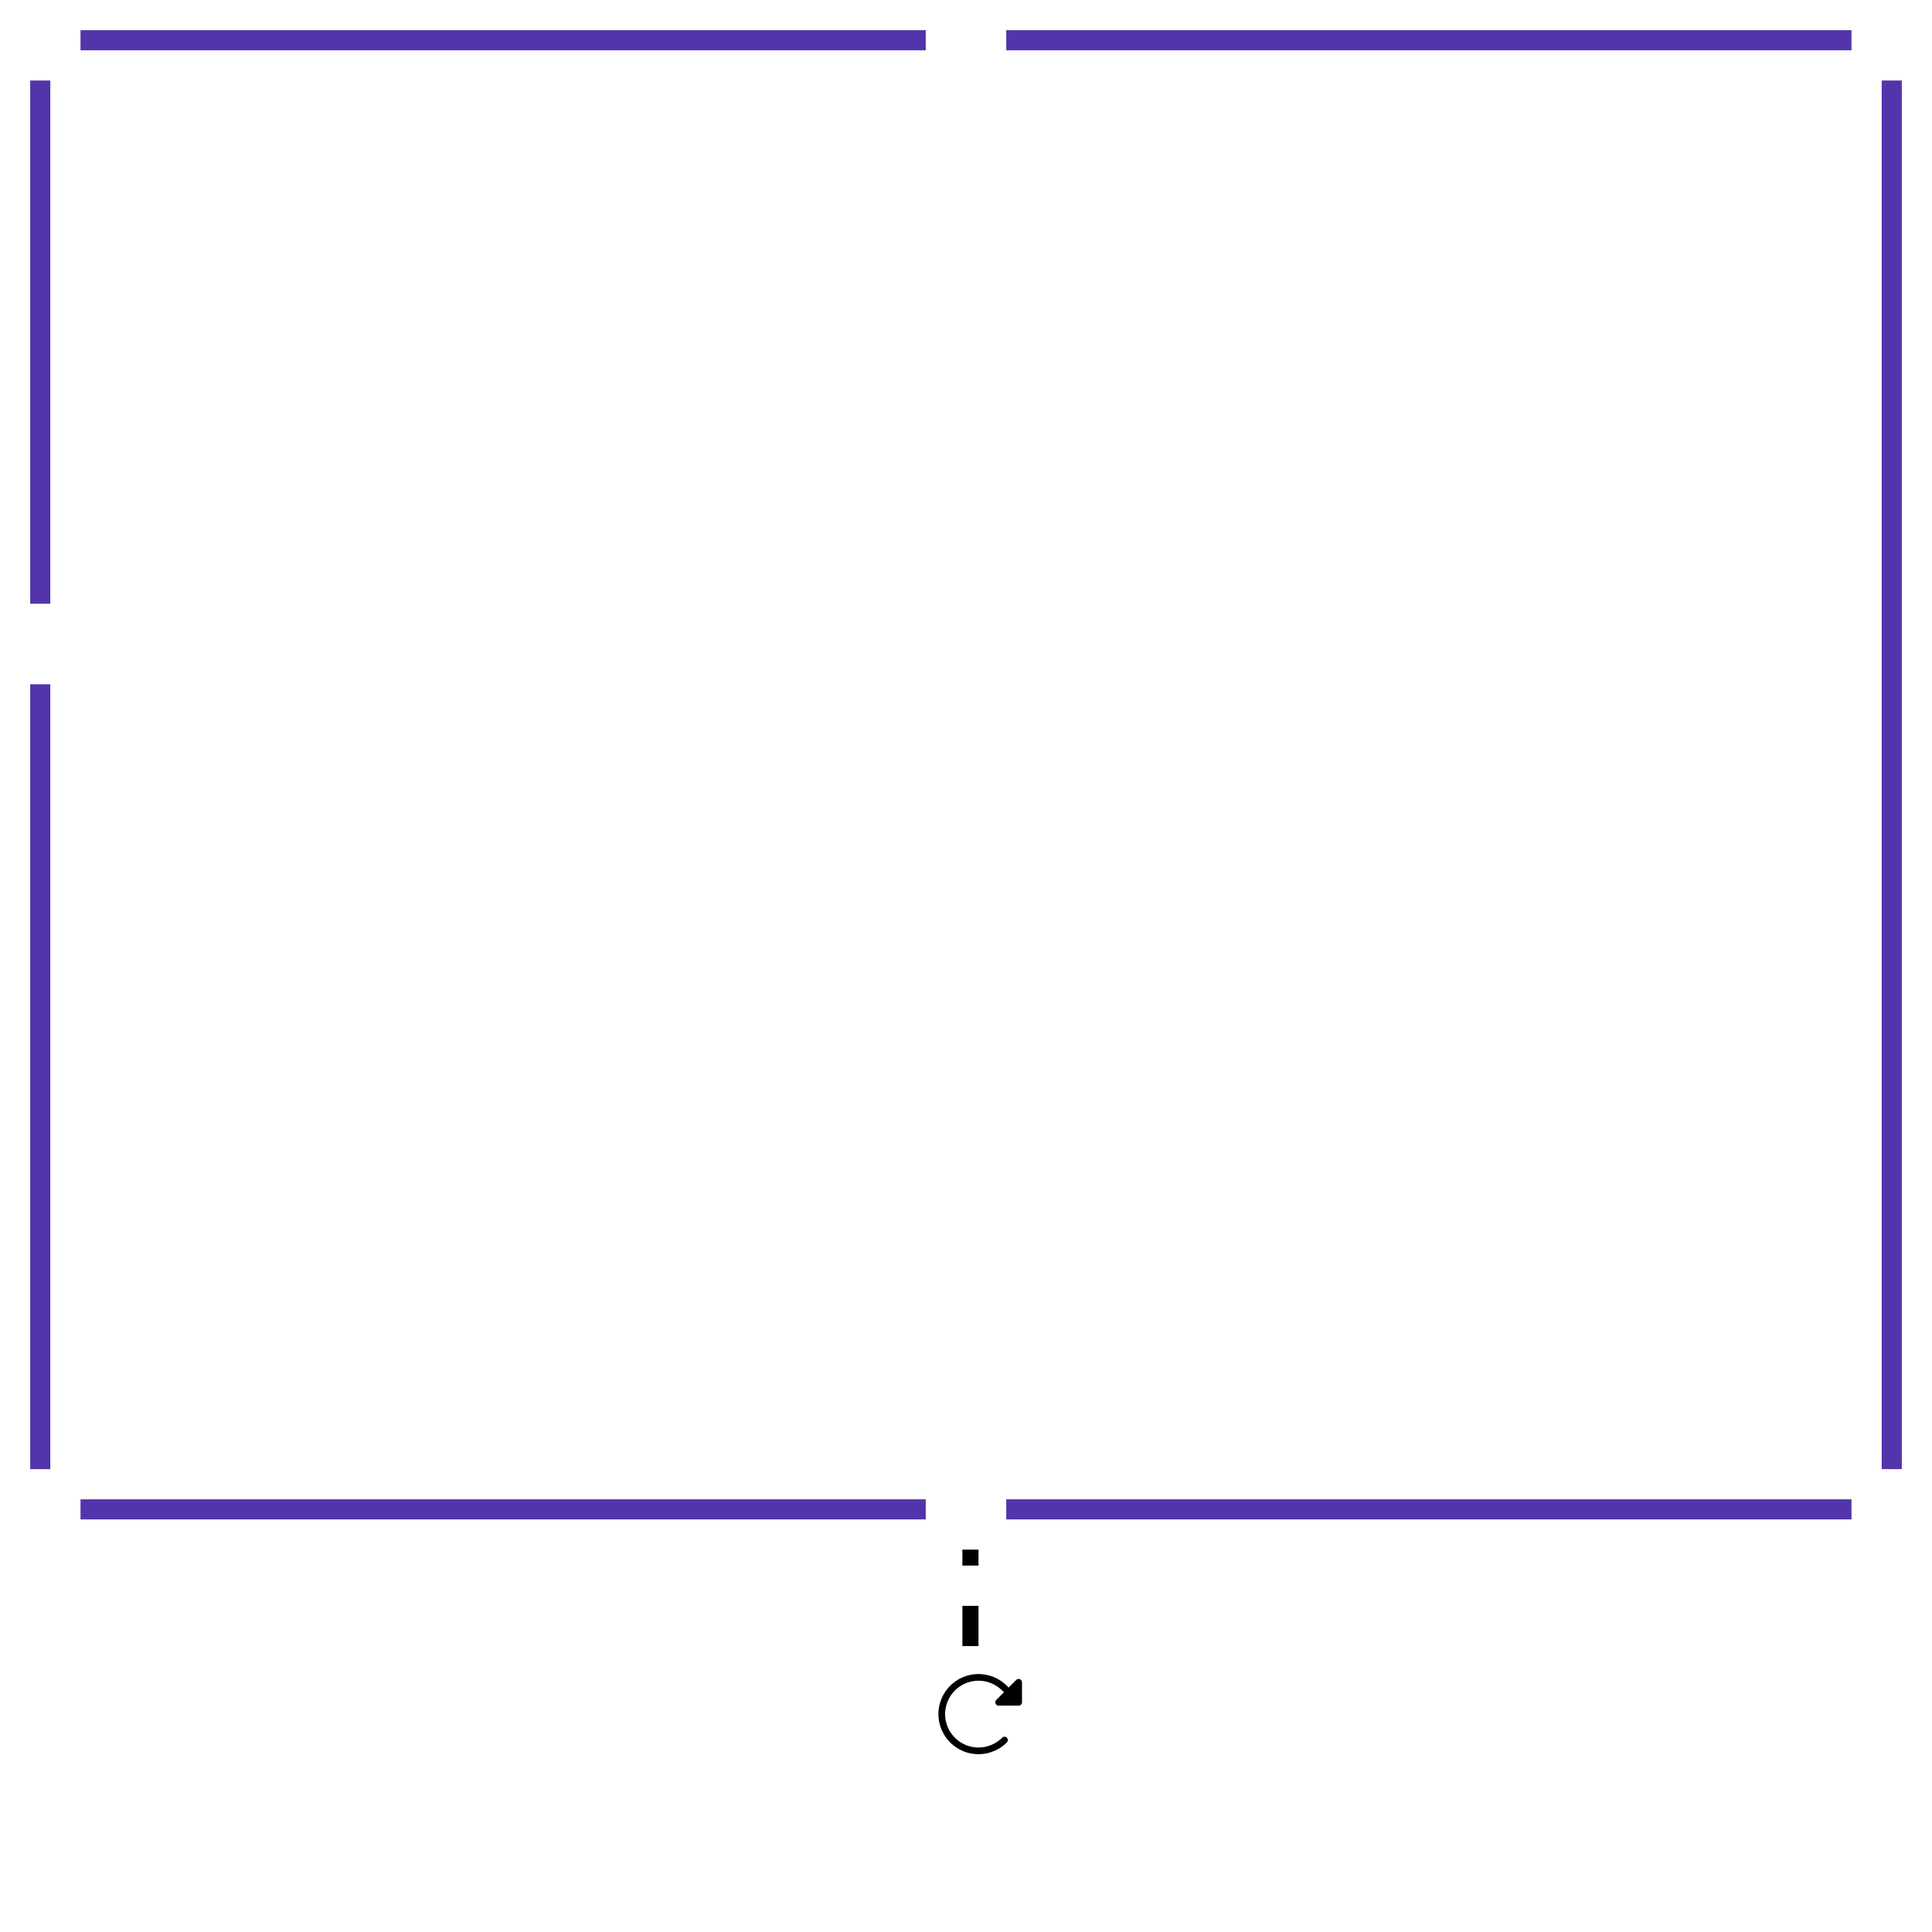<svg width="96" height="96" viewBox="0 0 96 96" fill="none" xmlns="http://www.w3.org/2000/svg">
<rect x="2" y="2" width="92" height="73" stroke="#5335AB"/>
<rect width="4" height="4" fill="white"/>
<rect x="92" width="4" height="4" fill="white"/>
<rect y="30" width="4" height="4" fill="white"/>
<line x1="48.221" y1="81.793" x2="48.221" y2="76" stroke="black" stroke-width="0.8" stroke-dasharray="2 2"/>
<g filter="url(#filter0_d_1_2189)">
<circle cx="48.5" cy="85.052" r="3.5" fill="white"/>
</g>
<path d="M50.782 83.59V84.586C50.782 84.63 50.764 84.672 50.733 84.703C50.702 84.735 50.66 84.752 50.616 84.752H49.62C49.588 84.752 49.556 84.742 49.529 84.724C49.501 84.706 49.48 84.68 49.468 84.65C49.455 84.62 49.452 84.587 49.458 84.555C49.464 84.523 49.479 84.493 49.502 84.47L49.884 84.088L49.795 83.999C49.562 83.767 49.267 83.609 48.945 83.545C48.623 83.481 48.289 83.514 47.986 83.64C47.683 83.766 47.424 83.978 47.242 84.251C47.06 84.524 46.962 84.845 46.962 85.173C46.962 85.501 47.06 85.822 47.242 86.095C47.424 86.368 47.683 86.581 47.986 86.706C48.289 86.832 48.623 86.865 48.945 86.801C49.267 86.737 49.562 86.579 49.795 86.347C49.81 86.332 49.828 86.319 49.848 86.311C49.868 86.302 49.89 86.298 49.912 86.298C49.934 86.298 49.955 86.302 49.975 86.311C49.995 86.319 50.014 86.332 50.029 86.347C50.06 86.378 50.078 86.421 50.078 86.464C50.078 86.508 50.06 86.55 50.029 86.582C49.751 86.86 49.396 87.05 49.009 87.126C48.623 87.203 48.223 87.164 47.859 87.013C47.495 86.862 47.184 86.607 46.965 86.279C46.747 85.952 46.63 85.567 46.63 85.173C46.63 84.779 46.747 84.394 46.965 84.067C47.184 83.739 47.495 83.484 47.859 83.333C48.223 83.183 48.623 83.143 49.009 83.22C49.396 83.297 49.751 83.486 50.029 83.765L50.118 83.854L50.498 83.474C50.521 83.451 50.55 83.435 50.582 83.428C50.614 83.422 50.648 83.425 50.678 83.437C50.709 83.45 50.734 83.471 50.753 83.498C50.771 83.525 50.781 83.558 50.782 83.59Z" fill="black"/>
<rect x="46" y="73" width="4" height="4" fill="white"/>
<rect y="73" width="4" height="4" fill="white"/>
<rect x="46" width="4" height="4" fill="white"/>
<rect x="92" y="73" width="4" height="4" fill="white"/>
<defs>
<filter id="filter0_d_1_2189" x="40" y="78.552" width="17" height="17" filterUnits="userSpaceOnUse" color-interpolation-filters="sRGB">
<feFlood flood-opacity="0" result="BackgroundImageFix"/>
<feColorMatrix in="SourceAlpha" type="matrix" values="0 0 0 0 0 0 0 0 0 0 0 0 0 0 0 0 0 0 127 0" result="hardAlpha"/>
<feMorphology radius="3" operator="erode" in="SourceAlpha" result="effect1_dropShadow_1_2189"/>
<feOffset dy="2"/>
<feGaussianBlur stdDeviation="4"/>
<feComposite in2="hardAlpha" operator="out"/>
<feColorMatrix type="matrix" values="0 0 0 0 0.112 0 0 0 0 0 0 0 0 0 0.187 0 0 0 0.52 0"/>
<feBlend mode="normal" in2="BackgroundImageFix" result="effect1_dropShadow_1_2189"/>
<feBlend mode="normal" in="SourceGraphic" in2="effect1_dropShadow_1_2189" result="shape"/>
</filter>
</defs>
</svg>
